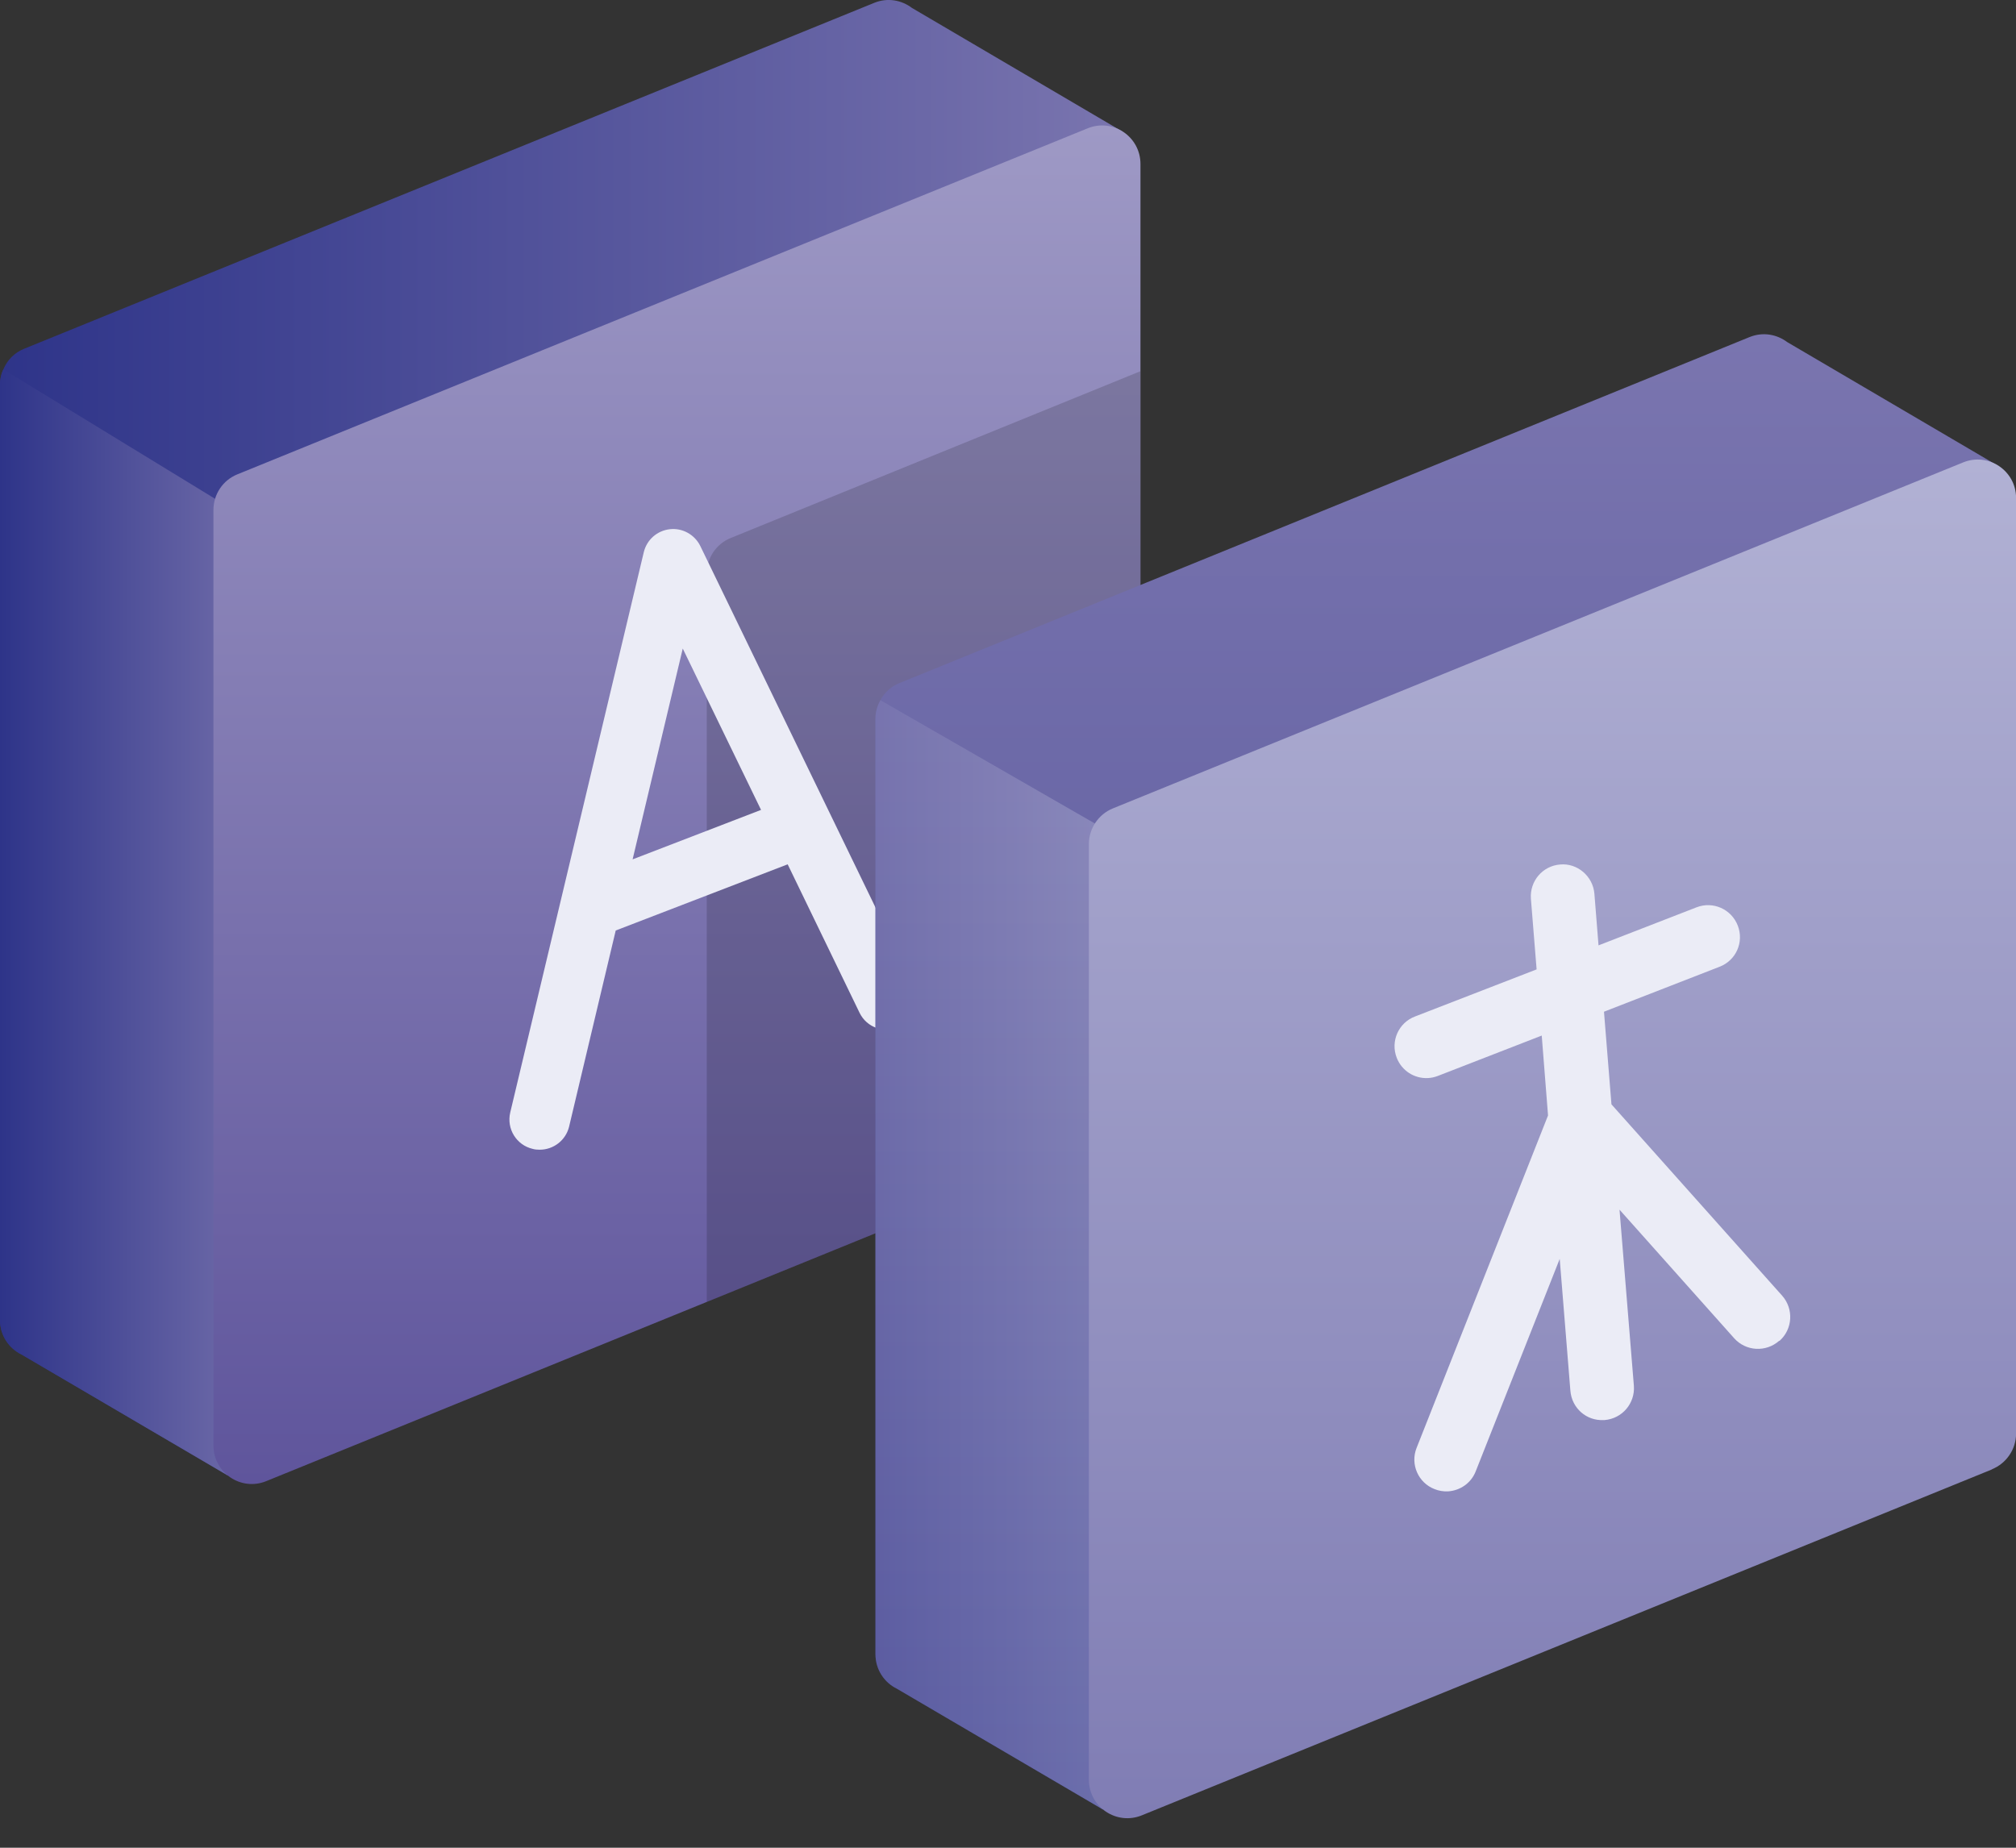 <svg width="24" height="22" viewBox="0 0 24 22" fill="none" xmlns="http://www.w3.org/2000/svg">
<rect x="0" y="0" width="24" height="22" fill="#333333" stroke="none"/>
<path d="M13.365 1.567L11.038 2.633V11.598C11.038 11.784 10.924 11.953 10.754 12.023L3.36 15.032L3.003 15.176L2.708 17.565L0.256 16.127C0.108 16.055 0 15.902 0 15.716V4.578C0 4.515 0.013 4.453 0.04 4.398C0.085 4.288 0.172 4.199 0.286 4.153L10.407 0.034C10.566 -0.031 10.733 0.001 10.856 0.094L13.363 1.567H13.365Z" fill="url(#paint0_linear_196_2595)"/>
<path d="M3.36 15.032L3.003 15.176L2.708 17.566L0.256 16.127C0.108 16.055 0 15.902 0 15.716V4.578C0 4.515 0.013 4.453 0.04 4.398L2.842 6.111L3.36 15.032Z" fill="url(#paint1_linear_196_2595)"/>
<path d="M13.577 1.953V13.091C13.577 13.278 13.465 13.445 13.293 13.515L8.415 15.501L3.17 17.635C2.869 17.758 2.541 17.536 2.541 17.21V6.072C2.541 5.885 2.653 5.718 2.825 5.648L12.948 1.528C13.249 1.405 13.577 1.627 13.577 1.953Z" fill="url(#paint2_linear_196_2595)"/>
<path opacity="0.16" d="M13.576 4.42V13.091C13.576 13.279 13.464 13.446 13.291 13.516L8.414 15.502V6.831C8.414 6.643 8.526 6.476 8.698 6.406L13.576 4.42Z" fill="black"/>
<path d="M10.878 11.745L8.337 6.501C8.27 6.365 8.124 6.284 7.975 6.301C7.823 6.318 7.7 6.426 7.664 6.575L6.074 13.247C6.029 13.441 6.148 13.634 6.341 13.679C6.368 13.687 6.396 13.689 6.425 13.689C6.588 13.689 6.735 13.579 6.775 13.414L7.33 11.079L9.377 10.291L10.233 12.059C10.319 12.237 10.535 12.311 10.713 12.224C10.893 12.139 10.967 11.923 10.88 11.745H10.878ZM7.531 10.232L8.128 7.722L9.06 9.643L7.531 10.232Z" fill="#EBECF6"/>
<path d="M23.787 5.546L21.46 6.613V15.578C21.46 15.763 21.346 15.932 21.175 16.002L13.848 18.983L13.425 19.155L13.13 21.545L10.678 20.107C10.53 20.035 10.422 19.881 10.422 19.695V8.557C10.422 8.479 10.443 8.404 10.481 8.337C10.528 8.246 10.61 8.172 10.708 8.133L20.829 4.013C20.988 3.949 21.154 3.981 21.278 4.074L23.785 5.546H23.787Z" fill="url(#paint3_linear_196_2595)"/>
<g style="mix-blend-mode:overlay" opacity="0.51">
<path d="M13.848 18.983L13.425 19.155L13.13 21.545L10.678 20.107C10.53 20.035 10.422 19.881 10.422 19.695V8.557C10.422 8.48 10.443 8.404 10.481 8.337L13.365 9.995L13.848 18.983Z" fill="url(#paint4_linear_196_2595)"/>
</g>
<path d="M23.715 17.495L13.594 21.614C13.293 21.737 12.963 21.516 12.963 21.19V10.05C12.963 9.864 13.077 9.695 13.249 9.625L23.37 5.506C23.671 5.383 24.001 5.604 24.001 5.93V17.068C24.001 17.254 23.887 17.423 23.715 17.493V17.495Z" fill="url(#paint5_linear_196_2595)"/>
<path d="M18.599 10.671L18.596 10.671L18.881 16.538L18.884 16.538L18.599 10.671Z" fill="#EBECF6"/>
<path d="M18.601 10.671L18.598 10.671L18.883 16.538L18.886 16.538L18.601 10.671Z" fill="#EBECF6"/>
<path d="M18.605 10.671L18.602 10.671L18.887 16.538L18.89 16.538L18.605 10.671Z" fill="#EBECF6"/>
<path d="M18.609 10.671L18.605 10.671L18.89 16.538L18.894 16.538L18.609 10.671Z" fill="#EBECF6"/>
<path d="M18.611 10.667L18.607 10.667L18.892 16.534L18.896 16.534L18.611 10.667Z" fill="#EBECF6"/>
<path d="M18.613 10.667L18.609 10.667L18.894 16.534L18.898 16.534L18.613 10.667Z" fill="#EBECF6"/>
<path d="M18.617 10.667L18.613 10.667L18.898 16.534L18.902 16.534L18.617 10.667Z" fill="#EBECF6"/>
<path d="M18.619 10.669L18.615 10.669L18.9 16.536L18.904 16.536L18.619 10.669Z" fill="#EBECF6"/>
<path d="M18.623 10.669L18.619 10.669L18.904 16.536L18.908 16.536L18.623 10.669Z" fill="#EBECF6"/>
<path d="M18.625 10.669L18.621 10.669L18.906 16.536L18.91 16.536L18.625 10.669Z" fill="#EBECF6"/>
<path d="M18.627 10.669L18.623 10.669L18.908 16.536L18.912 16.536L18.627 10.669Z" fill="#EBECF6"/>
<path d="M18.635 10.669L18.631 10.669L18.916 16.536L18.919 16.536L18.635 10.669Z" fill="#EBECF6"/>
<path d="M18.637 10.669L18.633 10.669L18.918 16.536L18.922 16.536L18.637 10.669Z" fill="#EBECF6"/>
<path d="M18.64 10.669L18.637 10.669L18.922 16.536L18.925 16.536L18.64 10.669Z" fill="#EBECF6"/>
<path d="M18.644 10.667L18.641 10.667L18.925 16.534L18.929 16.534L18.644 10.667Z" fill="#EBECF6"/>
<path d="M18.646 10.667L18.643 10.667L18.927 16.534L18.931 16.534L18.646 10.667Z" fill="#EBECF6"/>
<path d="M18.648 10.667L18.645 10.667L18.929 16.534L18.933 16.534L18.648 10.667Z" fill="#EBECF6"/>
<path d="M18.652 10.665L18.648 10.665L18.933 16.533L18.937 16.533L18.652 10.665Z" fill="#EBECF6"/>
<path d="M18.654 10.665L18.65 10.665L18.935 16.533L18.939 16.533L18.654 10.665Z" fill="#EBECF6"/>
<path d="M18.656 10.667L18.652 10.667L18.937 16.534L18.941 16.534L18.656 10.667Z" fill="#EBECF6"/>
<path d="M18.66 10.667L18.656 10.667L18.941 16.534L18.945 16.534L18.66 10.667Z" fill="#EBECF6"/>
<path d="M18.664 10.667L18.66 10.667L18.945 16.534L18.949 16.534L18.664 10.667Z" fill="#EBECF6"/>
<path d="M18.668 10.667L18.664 10.667L18.949 16.534L18.953 16.534L18.668 10.667Z" fill="#EBECF6"/>
<path d="M18.67 10.667L18.666 10.667L18.951 16.534L18.955 16.534L18.67 10.667Z" fill="#EBECF6"/>
<path d="M18.674 10.667L18.67 10.667L18.955 16.534L18.959 16.534L18.674 10.667Z" fill="#EBECF6"/>
<path d="M18.678 10.667L18.674 10.667L18.959 16.534L18.962 16.534L18.678 10.667Z" fill="#EBECF6"/>
<path d="M18.68 10.667L18.676 10.667L18.961 16.534L18.965 16.534L18.68 10.667Z" fill="#EBECF6"/>
<path d="M18.681 10.667L18.678 10.667L18.963 16.534L18.966 16.534L18.681 10.667Z" fill="#EBECF6"/>
<path d="M18.683 10.667L18.68 10.667L18.965 16.534L18.968 16.534L18.683 10.667Z" fill="#EBECF6"/>
<path d="M18.687 10.667L18.684 10.667L18.968 16.534L18.972 16.534L18.687 10.667Z" fill="#EBECF6"/>
<path d="M18.693 10.663L18.689 10.664L18.974 16.531L18.978 16.531L18.693 10.663Z" fill="#EBECF6"/>
<path d="M18.693 10.663L18.689 10.664L18.974 16.531L18.978 16.531L18.693 10.663Z" fill="#EBECF6"/>
<path d="M18.697 10.665L18.693 10.665L18.978 16.533L18.982 16.533L18.697 10.665Z" fill="#EBECF6"/>
<path d="M18.703 10.665L18.699 10.665L18.984 16.533L18.988 16.533L18.703 10.665Z" fill="#EBECF6"/>
<path d="M18.705 10.665L18.701 10.665L18.986 16.533L18.99 16.533L18.705 10.665Z" fill="#EBECF6"/>
<path d="M18.709 10.665L18.705 10.665L18.99 16.533L18.994 16.533L18.709 10.665Z" fill="#EBECF6"/>
<path d="M18.713 10.665L18.709 10.665L18.994 16.533L18.998 16.533L18.713 10.665Z" fill="#EBECF6"/>
<path d="M18.713 10.665L18.709 10.665L18.994 16.533L18.998 16.533L18.713 10.665Z" fill="#EBECF6"/>
<path d="M18.717 10.665L18.713 10.665L18.998 16.533L19.002 16.533L18.717 10.665Z" fill="#EBECF6"/>
<path d="M18.719 10.665L18.715 10.665L19 16.533L19.003 16.533L18.719 10.665Z" fill="#EBECF6"/>
<path d="M18.721 10.665L18.717 10.665L19.002 16.533L19.006 16.533L18.721 10.665Z" fill="#EBECF6"/>
<path d="M18.726 10.665L18.723 10.665L19.008 16.533L19.011 16.533L18.726 10.665Z" fill="#EBECF6"/>
<path d="M18.728 10.661L18.725 10.662L19.009 16.529L19.013 16.529L18.728 10.661Z" fill="#EBECF6"/>
<path d="M18.73 10.661L18.727 10.662L19.012 16.529L19.015 16.529L18.73 10.661Z" fill="#EBECF6"/>
<path d="M18.738 10.661L18.734 10.662L19.019 16.529L19.023 16.529L18.738 10.661Z" fill="#EBECF6"/>
<path d="M18.738 10.663L18.734 10.664L19.019 16.531L19.023 16.531L18.738 10.663Z" fill="#EBECF6"/>
<path d="M18.742 10.663L18.738 10.664L19.023 16.531L19.027 16.531L18.742 10.663Z" fill="#EBECF6"/>
<path d="M18.742 10.663L18.738 10.664L19.023 16.531L19.027 16.531L18.742 10.663Z" fill="#EBECF6"/>
<path d="M18.746 10.663L18.742 10.664L19.027 16.531L19.031 16.531L18.746 10.663Z" fill="#EBECF6"/>
<path d="M18.75 10.663L18.746 10.664L19.031 16.531L19.035 16.531L18.75 10.663Z" fill="#EBECF6"/>
<path d="M18.75 10.663L18.746 10.664L19.031 16.531L19.035 16.531L18.75 10.663Z" fill="#EBECF6"/>
<path d="M18.758 10.663L18.754 10.664L19.039 16.531L19.043 16.531L18.758 10.663Z" fill="#EBECF6"/>
<path d="M18.76 10.663L18.756 10.664L19.041 16.531L19.044 16.531L18.76 10.663Z" fill="#EBECF6"/>
<path d="M18.764 10.663L18.76 10.664L19.045 16.531L19.049 16.531L18.764 10.663Z" fill="#EBECF6"/>
<path d="M18.767 10.661L18.764 10.662L19.049 16.529L19.052 16.529L18.767 10.661Z" fill="#EBECF6"/>
<path d="M18.769 10.661L18.766 10.662L19.05 16.529L19.054 16.529L18.769 10.661Z" fill="#EBECF6"/>
<path d="M18.771 10.659L18.768 10.659L19.052 16.526L19.056 16.526L18.771 10.659Z" fill="#EBECF6"/>
<path d="M18.775 10.661L18.771 10.662L19.056 16.529L19.06 16.529L18.775 10.661Z" fill="#EBECF6"/>
<path d="M18.781 10.661L18.777 10.662L19.062 16.529L19.066 16.529L18.781 10.661Z" fill="#EBECF6"/>
<path d="M18.781 10.661L18.777 10.662L19.062 16.529L19.066 16.529L18.781 10.661Z" fill="#EBECF6"/>
<path d="M18.783 10.661L18.779 10.662L19.064 16.529L19.068 16.529L18.783 10.661Z" fill="#EBECF6"/>
<path d="M19.067 16.528L18.783 10.662L19.067 16.528Z" fill="#EBECF6"/>
<path d="M21.181 15.964C21.023 16.103 20.785 16.09 20.645 15.934L19.28 14.403L19.451 16.501C19.466 16.709 19.312 16.891 19.102 16.908H19.091C18.886 16.919 18.712 16.766 18.695 16.559L18.568 14.989L17.569 17.516C17.514 17.66 17.38 17.749 17.236 17.757C17.183 17.759 17.13 17.751 17.078 17.73C16.883 17.655 16.787 17.433 16.864 17.24L18.429 13.281L18.354 12.33L17.116 12.811C17.076 12.826 17.039 12.834 16.999 12.836C16.84 12.844 16.688 12.751 16.627 12.593C16.552 12.398 16.648 12.178 16.845 12.103L18.293 11.542L18.225 10.7C18.21 10.492 18.363 10.31 18.573 10.293C18.776 10.274 18.964 10.431 18.981 10.642L19.03 11.256L20.197 10.803C20.392 10.727 20.612 10.824 20.688 11.021C20.764 11.218 20.667 11.436 20.47 11.511L19.095 12.046L19.184 13.149L21.217 15.428C21.355 15.585 21.342 15.824 21.186 15.964H21.181Z" fill="#EBECF6"/>
<defs>
<linearGradient id="paint0_linear_196_2595" x1="0" y1="8.783" x2="13.365" y2="8.783" gradientUnits="userSpaceOnUse">
<stop stop-color="#2E3489"/>
<stop offset="0.823" stop-color="#6B68A7"/>
<stop offset="1" stop-color="#7A75AF"/>
</linearGradient>
<linearGradient id="paint1_linear_196_2595" x1="0" y1="10.982" x2="3.36" y2="10.982" gradientUnits="userSpaceOnUse">
<stop stop-color="#2E3489"/>
<stop offset="0.823" stop-color="#6B68A7"/>
<stop offset="1" stop-color="#7A75AF"/>
</linearGradient>
<linearGradient id="paint2_linear_196_2595" x1="8.408" y1="17.669" x2="8.408" y2="1.494" gradientUnits="userSpaceOnUse">
<stop stop-color="#5F559C"/>
<stop offset="1" stop-color="#9E99C5"/>
</linearGradient>
<linearGradient id="paint3_linear_196_2595" x1="17.443" y1="21.545" x2="17.442" y2="3.979" gradientUnits="userSpaceOnUse">
<stop stop-color="#2E3489"/>
<stop offset="0.672" stop-color="#6B68A7"/>
<stop offset="1" stop-color="#7A75AF"/>
</linearGradient>
<linearGradient id="paint4_linear_196_2595" x1="10.422" y1="14.941" x2="13.848" y2="14.941" gradientUnits="userSpaceOnUse">
<stop stop-color="#807DB4"/>
<stop offset="1" stop-color="#B1B1D4"/>
</linearGradient>
<linearGradient id="paint5_linear_196_2595" x1="19.11" y1="21.649" x2="19.11" y2="5.471" gradientUnits="userSpaceOnUse">
<stop stop-color="#807DB4"/>
<stop offset="1" stop-color="#B1B1D4"/>
</linearGradient>
</defs>
</svg>

